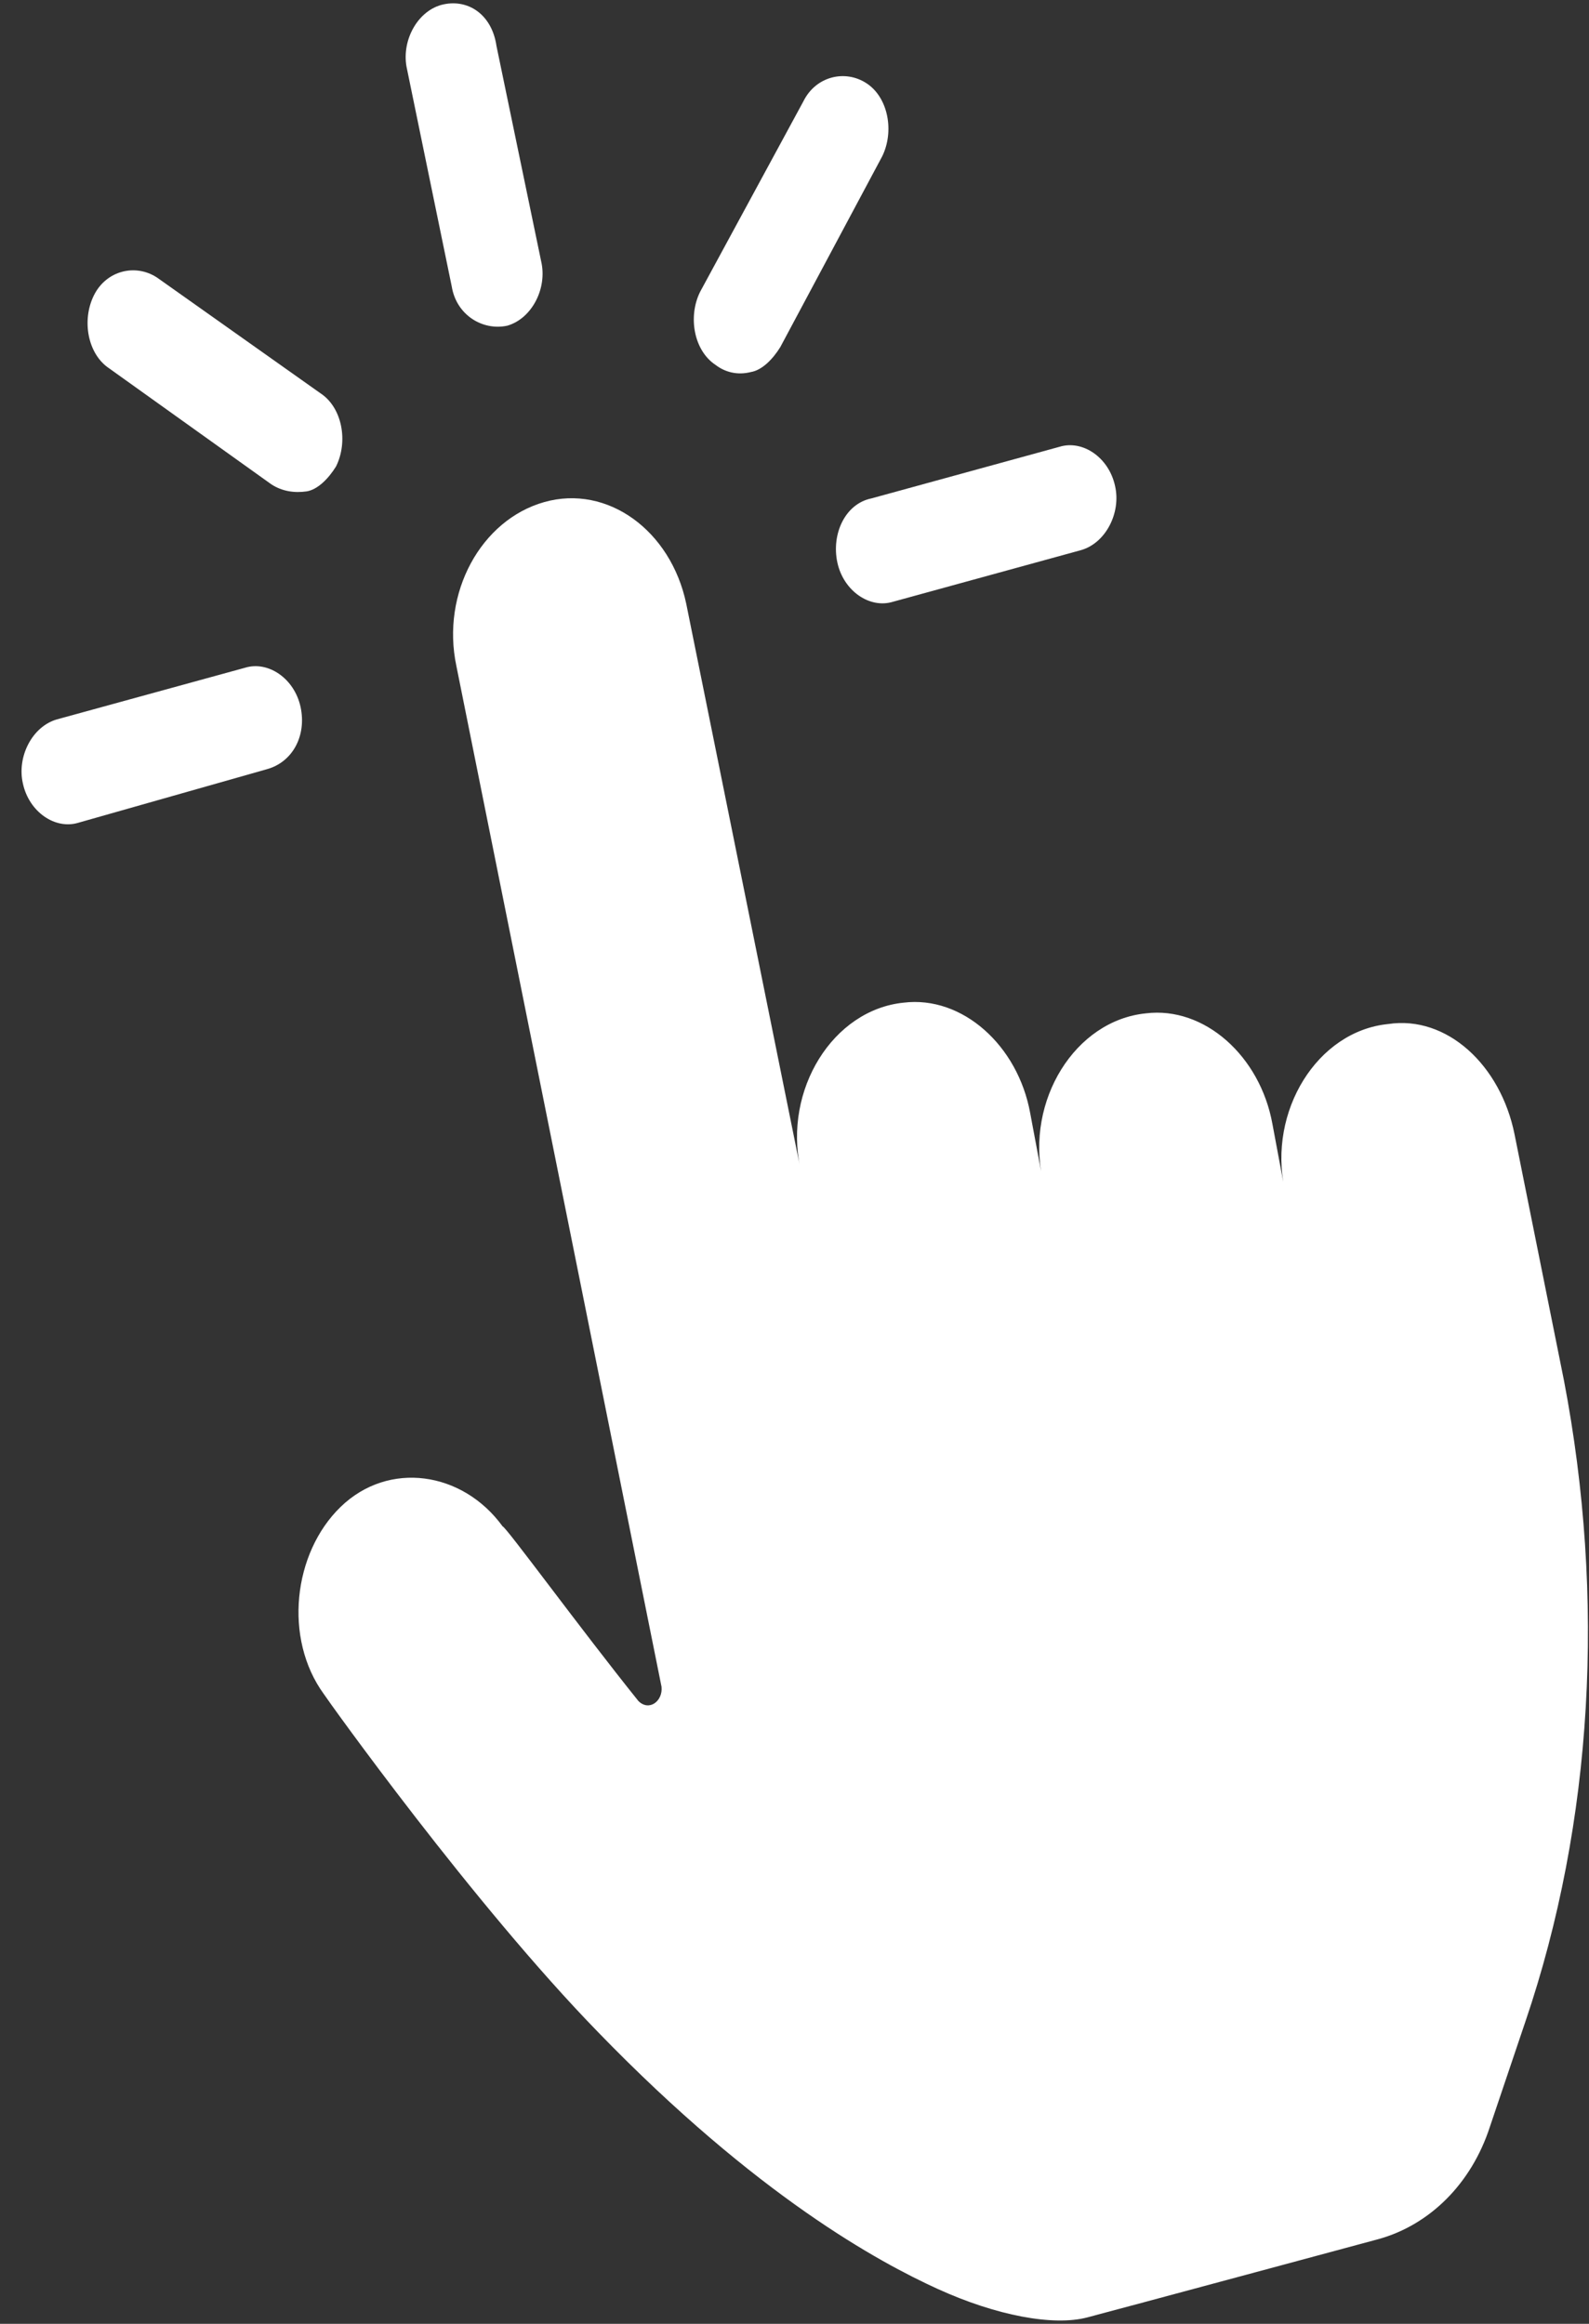 <svg width="67" height="98" viewBox="0 0 67 98" fill="none" xmlns="http://www.w3.org/2000/svg">
<rect x="0" y="0" width="67" height="98" fill="#333333" stroke="none"/>
<path d="M58.528 43.186C55.536 43.486 53.455 46.867 54.17 50.173L53.65 47.393C53.13 44.538 50.788 42.434 48.317 42.735C45.325 43.035 43.243 46.416 43.959 49.722L43.438 46.942C42.918 44.087 40.577 41.984 38.105 42.284C35.113 42.585 33.032 45.965 33.747 49.271L28.934 25.455C28.284 22.375 25.617 20.421 22.95 21.173C20.284 21.924 18.592 25.004 19.243 28.085L27.893 71.134C27.958 71.735 27.373 72.186 26.918 71.735C24.446 68.655 21.324 64.372 21.194 64.372C19.503 62.043 16.381 61.593 14.365 63.546C12.348 65.499 11.958 69.106 13.649 71.434C13.844 71.735 19.958 80.3 25.227 85.709C31.926 92.621 37.064 95.401 39.536 96.528C42.008 97.655 44.414 98.106 45.845 97.73C47.276 97.354 58.138 94.424 58.138 94.424C60.284 93.823 62.041 92.095 62.821 89.691L64.317 85.258C67.179 76.844 67.699 67.377 65.943 58.212L63.862 47.844C63.276 44.914 61 42.81 58.528 43.186Z" fill="white"/>
<path d="M21.39 13.735C22.43 13.434 23.081 12.157 22.82 11.03L20.934 1.939C20.739 0.587 19.698 -0.089 18.593 0.211C17.552 0.512 16.902 1.789 17.162 2.916L19.048 12.082C19.243 13.284 20.349 13.96 21.39 13.735Z" fill="white"/>
<path d="M11.437 20.422C11.893 20.722 12.413 20.797 12.933 20.722C13.389 20.647 13.844 20.196 14.169 19.671C14.69 18.619 14.429 17.191 13.519 16.59L6.624 11.707C5.714 11.106 4.478 11.406 3.958 12.458C3.437 13.51 3.697 14.937 4.608 15.538L11.437 20.422Z" fill="white"/>
<path d="M12.673 29.813C12.413 28.611 11.307 27.86 10.332 28.16L2.396 30.339C1.356 30.639 0.705 31.916 0.966 33.044C1.226 34.245 2.331 34.997 3.307 34.696L11.242 32.442C12.348 32.142 12.933 31.015 12.673 29.813Z" fill="white"/>
<path d="M35.308 23.725C35.569 24.927 36.674 25.678 37.65 25.378L45.585 23.199C46.626 22.899 47.276 21.621 47.016 20.494C46.756 19.292 45.65 18.541 44.674 18.842L36.739 21.02C35.634 21.246 35.048 22.523 35.308 23.725Z" fill="white"/>
<path d="M31.666 15.688C32.121 15.613 32.577 15.162 32.902 14.636L37.195 6.598C37.715 5.546 37.455 4.118 36.544 3.517C35.634 2.916 34.398 3.217 33.877 4.269L29.52 12.307C28.999 13.359 29.259 14.787 30.17 15.388C30.56 15.688 31.081 15.838 31.666 15.688Z" fill="white"/>
</svg>

